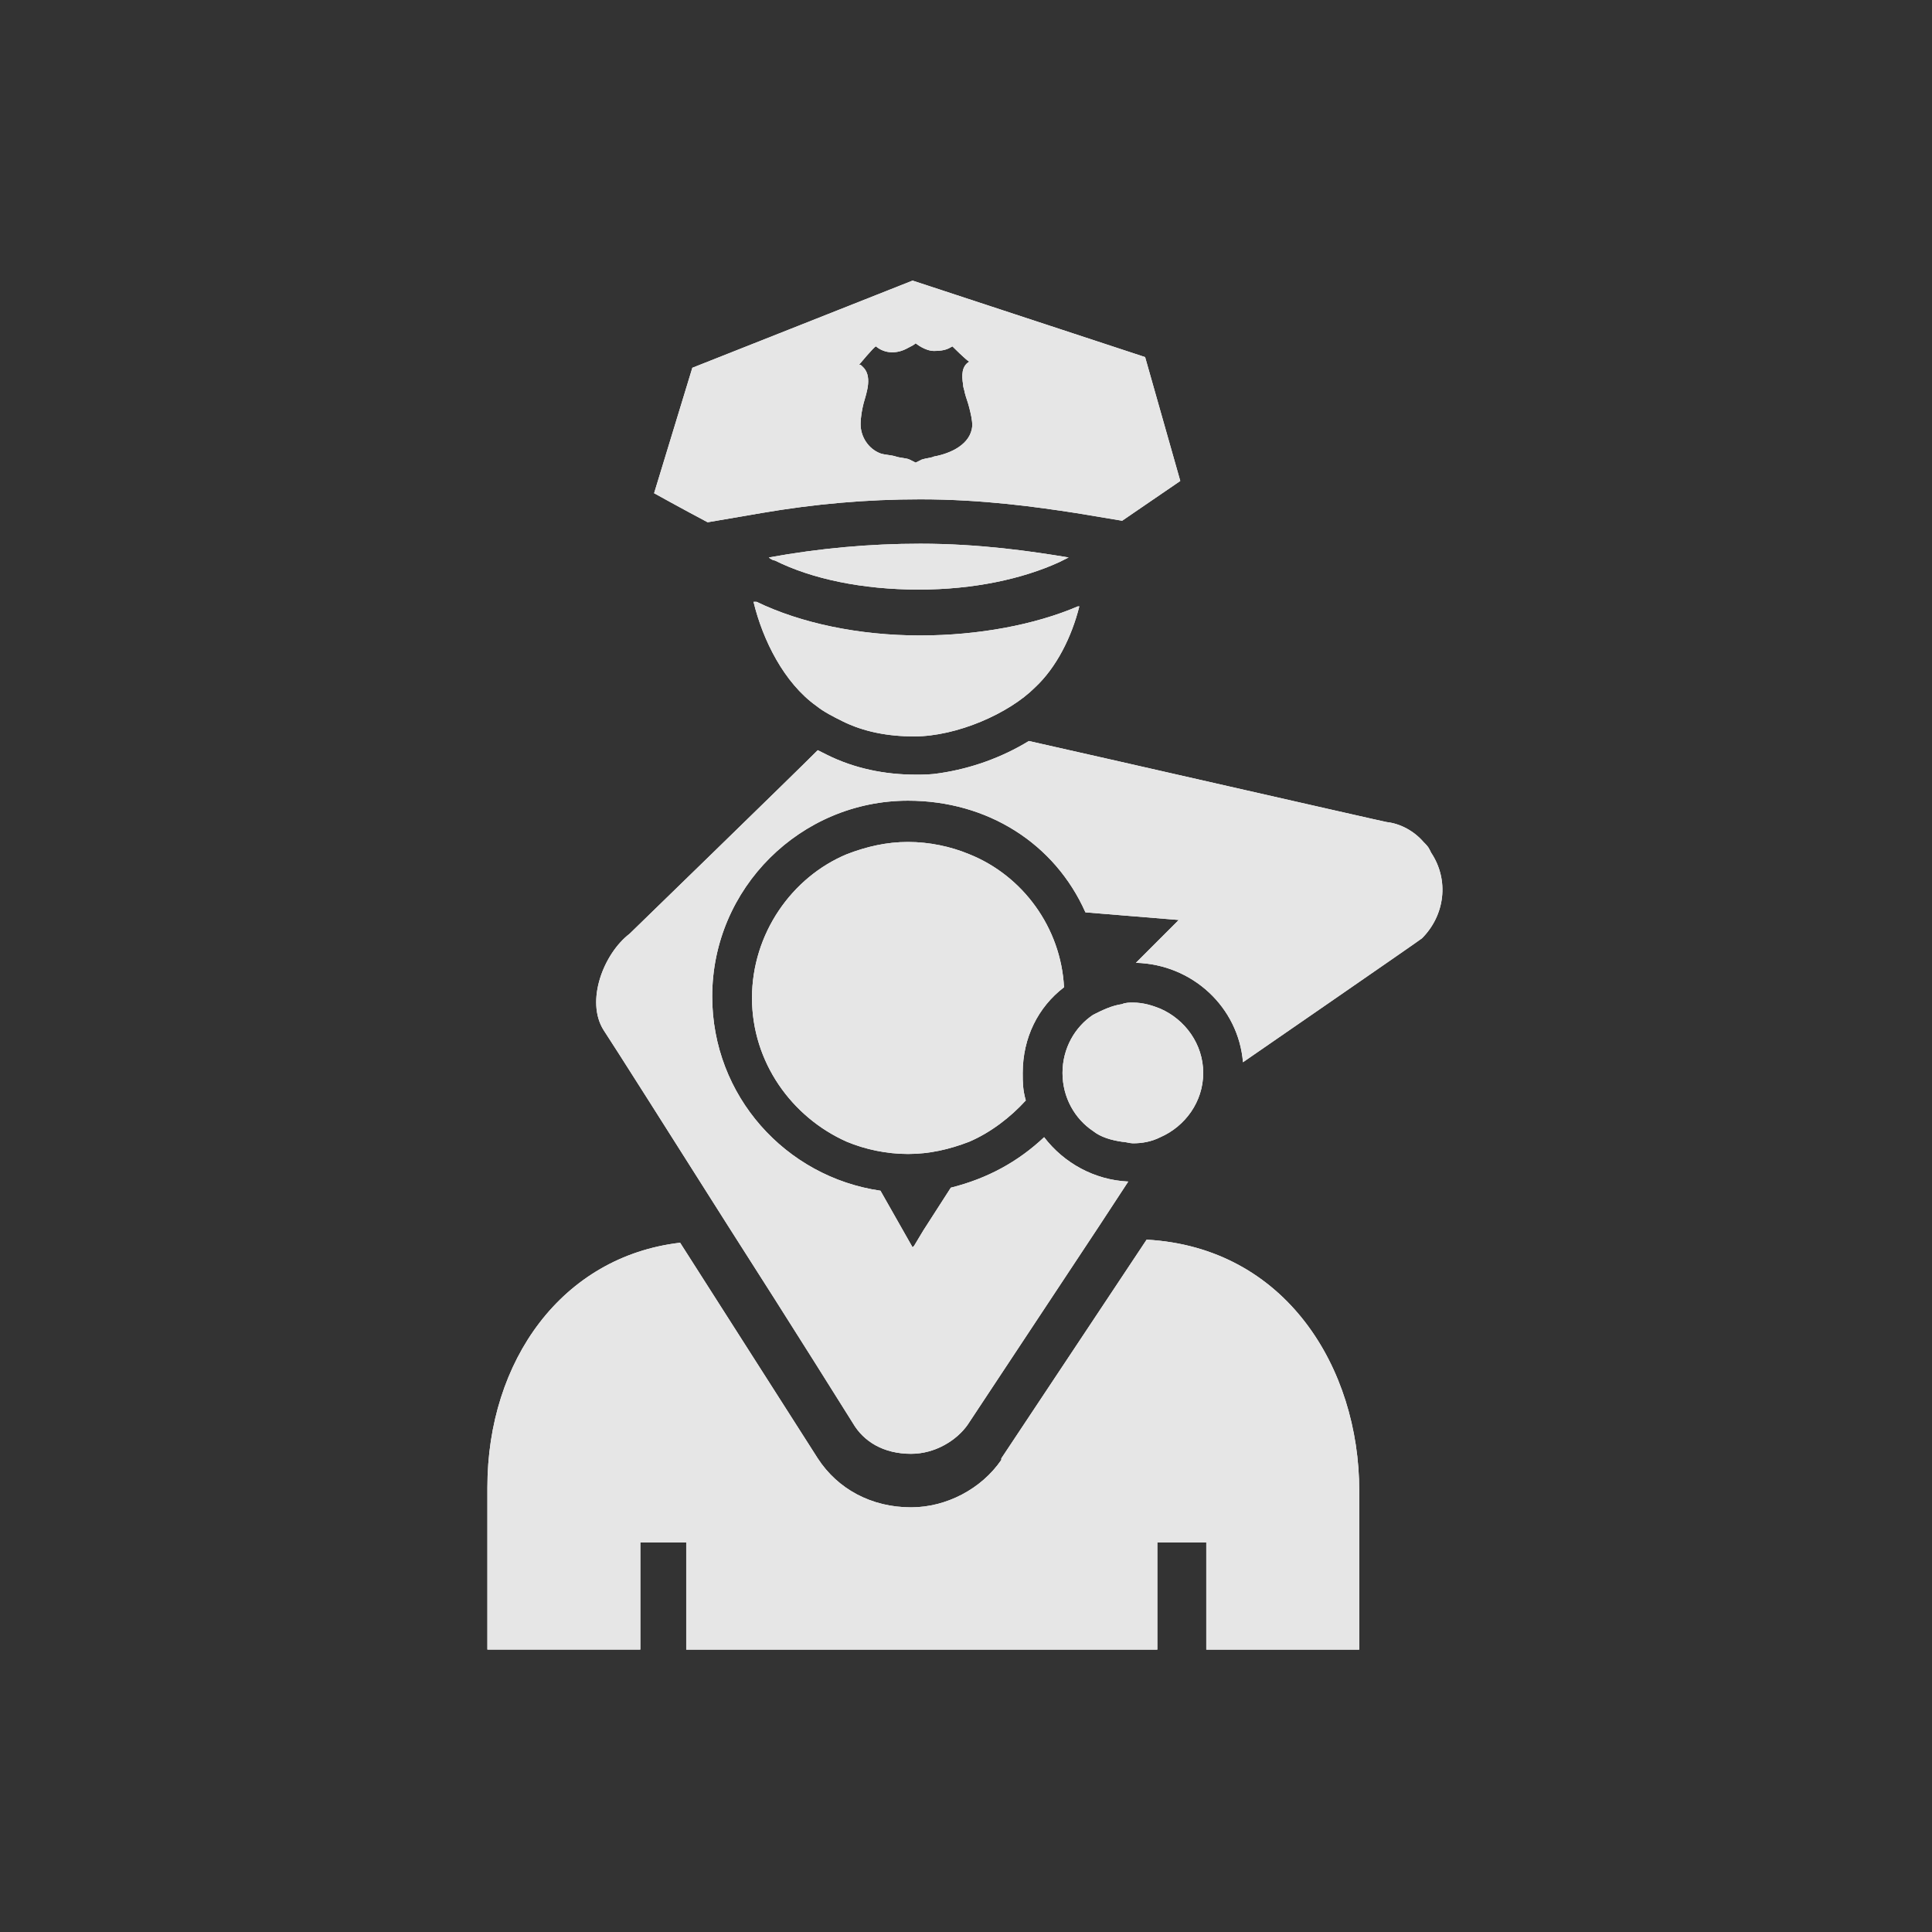 <?xml version="1.0" encoding="UTF-8" standalone="no"?>
<!-- Created with Inkscape (http://www.inkscape.org/) -->

<svg
   xmlns:dc="http://purl.org/dc/elements/1.1/"
   xmlns:cc="http://creativecommons.org/ns#"
   xmlns:rdf="http://www.w3.org/1999/02/22-rdf-syntax-ns#"
   xmlns:svg="http://www.w3.org/2000/svg"
   xmlns="http://www.w3.org/2000/svg"
   xmlns:sodipodi="http://sodipodi.sourceforge.net/DTD/sodipodi-0.dtd"
   xmlns:inkscape="http://www.inkscape.org/namespaces/inkscape"
   width="42.333mm"
   height="42.333mm"
   viewBox="0 0 150 150"
   id="svg5089"
   version="1.1"
   inkscape:version="0.91 r13725"
   sodipodi:docname="Police-Brutality.svg">
  <defs
     id="defs5091">
    <filter
       inkscape:collect="always"
       style="color-interpolation-filters:sRGB"
       id="filter5328"
       x="-0.073"
       width="1.146"
       y="-0.051"
       height="1.102">
      <feGaussianBlur
         inkscape:collect="always"
         stdDeviation="2.446"
         id="feGaussianBlur5330" />
    </filter>
  </defs>
  <sodipodi:namedview
     id="base"
     pagecolor="#ffffff"
     bordercolor="#666666"
     borderopacity="1.0"
     inkscape:pageopacity="0.0"
     inkscape:pageshadow="2"
     inkscape:zoom="0.98994949"
     inkscape:cx="17.182754"
     inkscape:cy="-51.620438"
     inkscape:document-units="px"
     inkscape:current-layer="layer1"
     showgrid="false"
     inkscape:window-width="1366"
     inkscape:window-height="713"
     inkscape:window-x="0"
     inkscape:window-y="27"
     inkscape:window-maximized="1"
     fit-margin-top="0"
     fit-margin-left="0"
     fit-margin-right="0"
     fit-margin-bottom="0"
     showborder="false" />
  <g
     inkscape:label="Layer 1"
     inkscape:groupmode="layer"
     id="layer1"
     transform="translate(-283.604,-223.788)">
    <g
       id="g5336">
      <rect
         ry="0"
         rx="0"
         style="opacity:1;fill:#333333;fill-opacity:1;stroke:none;stroke-width:6.791;stroke-linecap:round;stroke-linejoin:round;stroke-miterlimit:4;stroke-dasharray:none;stroke-dashoffset:0;stroke-opacity:1"
         id="rect5453"
         width="150"
         height="150"
         x="283.604"
         y="223.788" />
      <g
         transform="matrix(0.922,0,0,0.922,27.887,23.235)"
         id="g5332">
        <path
           style="fill:#ffffff;filter:url(#filter5328)"
           id="path5326"
           d="m 331.272,356.428 -12.88,0 0,-13.653 c 0,-10.691 6.311,-19.449 16.229,-20.608 l 11.592,18.161 c 1.674,2.576 4.508,4.122 7.857,4.122 2.962,0 5.925,-1.546 7.599,-3.993 0,0 0,0 0,-0.129 l 12.236,-18.419 c 11.721,0.644 17.904,10.819 17.904,21.124 l 0,13.396 -12.88,0 0,-9.016 -4.122,0 0,9.016 -39.671,0 0,-9.016 -3.864,0 0,9.016 z m 35.678,-55.772 c -0.258,-5.023 -3.478,-9.403 -7.986,-11.206 -1.546,-0.644 -3.349,-1.03 -5.152,-1.03 -1.803,0 -3.478,0.386 -5.152,1.03 -4.637,1.932 -7.986,6.698 -7.986,12.107 0,5.41 3.349,10.047 7.986,12.107 1.546,0.644 3.349,1.03 5.152,1.03 1.803,0 3.478,-0.386 5.152,-1.03 1.803,-0.773 3.478,-2.061 4.766,-3.478 -0.258,-0.902 -0.258,-1.546 -0.258,-2.318 0,-2.962 1.288,-5.539 3.478,-7.213 z m 8.115,1.803 c -0.644,-0.258 -1.417,-0.515 -2.318,-0.515 -0.258,0 -0.644,0 -0.902,0.129 -0.902,0.129 -1.674,0.515 -2.447,0.902 -1.546,1.03 -2.576,2.834 -2.576,4.895 0,2.061 1.03,3.864 2.576,4.895 0.644,0.515 1.546,0.773 2.447,0.902 0.258,0 0.644,0.129 0.902,0.129 0.773,0 1.546,-0.129 2.318,-0.515 2.061,-0.902 3.606,-2.962 3.606,-5.41 0,-2.447 -1.546,-4.508 -3.606,-5.41 z m 22.798,-13.138 -0.129,-0.258 c -0.129,-0.258 -0.258,-0.386 -0.515,-0.644 -0.773,-0.902 -1.932,-1.546 -3.091,-1.674 -0.129,0 -25.503,-5.796 -30.14,-6.827 -2.318,1.417 -4.895,2.318 -7.471,2.705 -0.773,0.129 -1.417,0.129 -2.061,0.129 -2.576,0 -5.152,-0.515 -7.471,-1.674 -0.258,-0.129 -0.515,-0.258 -0.773,-0.386 -2.318,2.318 -15.843,15.456 -15.843,15.456 -2.19,1.674 -3.735,5.667 -2.19,8.115 0.773,1.159 5.667,8.887 10.562,16.616 5.281,8.243 10.433,16.487 10.433,16.487 0.902,1.546 2.576,2.576 4.895,2.576 2.061,0 3.864,-1.159 4.766,-2.447 l 11.077,-16.744 2.447,-3.735 c -2.834,-0.129 -5.41,-1.546 -7.084,-3.735 -2.19,2.061 -4.766,3.478 -7.857,4.25 l -2.318,3.606 -0.773,1.288 -0.129,0.129 0,0 0,0 0,0 0,0 -2.705,-4.766 c -7.986,-1.159 -14.168,-7.986 -14.168,-16.358 0,-9.145 7.471,-16.487 16.487,-16.487 6.698,0 12.365,3.606 14.941,9.403 l 7.857,0.644 -3.606,3.606 c 4.766,0.129 8.63,3.735 9.016,8.372 0,0 14.941,-10.304 15.07,-10.433 1.932,-1.932 2.318,-4.895 0.773,-7.213 z m -43.02,-18.29 c -5.152,0 -10.047,-1.03 -13.782,-2.834 l -0.129,0 -0.129,0 0,0 c 0.773,3.22 2.576,6.827 5.281,8.759 0.644,0.515 1.417,0.902 2.19,1.288 1.803,0.902 3.864,1.288 6.054,1.288 3.606,0 7.986,-1.932 10.175,-4.122 1.803,-1.674 3.091,-4.251 3.735,-6.827 l -0.129,0 c -3.606,1.546 -8.372,2.447 -13.267,2.447 z m 11.721,-6.183 c 0.258,-0.129 0.515,-0.258 0.773,-0.386 -3.091,-0.515 -7.471,-1.159 -12.494,-1.159 -4.25,0 -8.501,0.386 -12.751,1.159 0.129,0.129 0.386,0.258 0.515,0.258 3.091,1.546 7.342,2.447 12.107,2.447 4.637,0 8.759,-0.902 11.85,-2.318 z m 7.213,-17.26 -19.578,-6.44 -18.548,7.342 -3.22,10.562 c 0,0 2.318,1.288 4.508,2.447 l 4.508,-0.773 c 4.508,-0.773 8.887,-1.159 13.396,-1.159 5.281,0 9.789,0.644 13.138,1.159 l 3.864,0.644 4.895,-3.349 -2.962,-10.433 z m -17.775,8.372 c -0.258,0.129 -0.644,0.129 -1.03,0.258 -0.258,0.129 -0.515,0.258 -0.515,0.258 0,0 -0.258,-0.129 -0.515,-0.258 -0.258,-0.129 -0.773,-0.129 -1.159,-0.258 -0.386,-0.129 -0.902,-0.129 -1.288,-0.258 -1.03,-0.386 -1.674,-1.417 -1.674,-2.447 0,-0.644 0.129,-1.288 0.258,-1.803 0.258,-0.902 0.773,-2.318 -0.129,-3.091 -0.129,-0.129 -0.129,-0.129 -0.258,-0.129 0,0 0,0 0,0 0,0 1.288,-1.546 1.417,-1.546 0.773,0.644 1.803,0.644 2.705,0.129 0.258,-0.129 0.515,-0.258 0.644,-0.386 0,0 0.773,0.644 1.546,0.644 1.03,0 1.288,-0.258 1.546,-0.386 0,0 1.159,1.159 1.417,1.288 -0.644,0.386 -0.644,1.159 -0.515,1.932 0,0.258 0.129,0.515 0.129,0.644 0.129,0.515 0.258,0.773 0.386,1.288 0,0 0,0 0,0 0.129,0.515 0.258,1.03 0.258,1.546 -0.129,1.546 -1.803,2.318 -3.22,2.576 z"
           inkscape:connector-curvature="0" />
        <path
           inkscape:connector-curvature="0"
           d="m 331.272,356.428 -12.88,0 0,-13.653 c 0,-10.691 6.311,-19.449 16.229,-20.608 l 11.592,18.161 c 1.674,2.576 4.508,4.122 7.857,4.122 2.962,0 5.925,-1.546 7.599,-3.993 0,0 0,0 0,-0.129 l 12.236,-18.419 c 11.721,0.644 17.904,10.819 17.904,21.124 l 0,13.396 -12.88,0 0,-9.016 -4.122,0 0,9.016 -39.671,0 0,-9.016 -3.864,0 0,9.016 z m 35.678,-55.772 c -0.258,-5.023 -3.478,-9.403 -7.986,-11.206 -1.546,-0.644 -3.349,-1.03 -5.152,-1.03 -1.803,0 -3.478,0.386 -5.152,1.03 -4.637,1.932 -7.986,6.698 -7.986,12.107 0,5.41 3.349,10.047 7.986,12.107 1.546,0.644 3.349,1.03 5.152,1.03 1.803,0 3.478,-0.386 5.152,-1.03 1.803,-0.773 3.478,-2.061 4.766,-3.478 -0.258,-0.902 -0.258,-1.546 -0.258,-2.318 0,-2.962 1.288,-5.539 3.478,-7.213 z m 8.115,1.803 c -0.644,-0.258 -1.417,-0.515 -2.318,-0.515 -0.258,0 -0.644,0 -0.902,0.129 -0.902,0.129 -1.674,0.515 -2.447,0.902 -1.546,1.03 -2.576,2.834 -2.576,4.895 0,2.061 1.03,3.864 2.576,4.895 0.644,0.515 1.546,0.773 2.447,0.902 0.258,0 0.644,0.129 0.902,0.129 0.773,0 1.546,-0.129 2.318,-0.515 2.061,-0.902 3.606,-2.962 3.606,-5.41 0,-2.447 -1.546,-4.508 -3.606,-5.41 z m 22.798,-13.138 -0.129,-0.258 c -0.129,-0.258 -0.258,-0.386 -0.515,-0.644 -0.773,-0.902 -1.932,-1.546 -3.091,-1.674 -0.129,0 -25.503,-5.796 -30.14,-6.827 -2.318,1.417 -4.895,2.318 -7.471,2.705 -0.773,0.129 -1.417,0.129 -2.061,0.129 -2.576,0 -5.152,-0.515 -7.471,-1.674 -0.258,-0.129 -0.515,-0.258 -0.773,-0.386 -2.318,2.318 -15.843,15.456 -15.843,15.456 -2.19,1.674 -3.735,5.667 -2.19,8.115 0.773,1.159 5.667,8.887 10.562,16.616 5.281,8.243 10.433,16.487 10.433,16.487 0.902,1.546 2.576,2.576 4.895,2.576 2.061,0 3.864,-1.159 4.766,-2.447 l 11.077,-16.744 2.447,-3.735 c -2.834,-0.129 -5.41,-1.546 -7.084,-3.735 -2.19,2.061 -4.766,3.478 -7.857,4.25 l -2.318,3.606 -0.773,1.288 -0.129,0.129 0,0 0,0 0,0 0,0 -2.705,-4.766 c -7.986,-1.159 -14.168,-7.986 -14.168,-16.358 0,-9.145 7.471,-16.487 16.487,-16.487 6.698,0 12.365,3.606 14.941,9.403 l 7.857,0.644 -3.606,3.606 c 4.766,0.129 8.63,3.735 9.016,8.372 0,0 14.941,-10.304 15.07,-10.433 1.932,-1.932 2.318,-4.895 0.773,-7.213 z m -43.02,-18.29 c -5.152,0 -10.047,-1.03 -13.782,-2.834 l -0.129,0 -0.129,0 0,0 c 0.773,3.22 2.576,6.827 5.281,8.759 0.644,0.515 1.417,0.902 2.19,1.288 1.803,0.902 3.864,1.288 6.054,1.288 3.606,0 7.986,-1.932 10.175,-4.122 1.803,-1.674 3.091,-4.251 3.735,-6.827 l -0.129,0 c -3.606,1.546 -8.372,2.447 -13.267,2.447 z m 11.721,-6.183 c 0.258,-0.129 0.515,-0.258 0.773,-0.386 -3.091,-0.515 -7.471,-1.159 -12.494,-1.159 -4.25,0 -8.501,0.386 -12.751,1.159 0.129,0.129 0.386,0.258 0.515,0.258 3.091,1.546 7.342,2.447 12.107,2.447 4.637,0 8.759,-0.902 11.85,-2.318 z m 7.213,-17.26 -19.578,-6.44 -18.548,7.342 -3.22,10.562 c 0,0 2.318,1.288 4.508,2.447 l 4.508,-0.773 c 4.508,-0.773 8.887,-1.159 13.396,-1.159 5.281,0 9.789,0.644 13.138,1.159 l 3.864,0.644 4.895,-3.349 -2.962,-10.433 z m -17.775,8.372 c -0.258,0.129 -0.644,0.129 -1.03,0.258 -0.258,0.129 -0.515,0.258 -0.515,0.258 0,0 -0.258,-0.129 -0.515,-0.258 -0.258,-0.129 -0.773,-0.129 -1.159,-0.258 -0.386,-0.129 -0.902,-0.129 -1.288,-0.258 -1.03,-0.386 -1.674,-1.417 -1.674,-2.447 0,-0.644 0.129,-1.288 0.258,-1.803 0.258,-0.902 0.773,-2.318 -0.129,-3.091 -0.129,-0.129 -0.129,-0.129 -0.258,-0.129 0,0 0,0 0,0 0,0 1.288,-1.546 1.417,-1.546 0.773,0.644 1.803,0.644 2.705,0.129 0.258,-0.129 0.515,-0.258 0.644,-0.386 0,0 0.773,0.644 1.546,0.644 1.03,0 1.288,-0.258 1.546,-0.386 0,0 1.159,1.159 1.417,1.288 -0.644,0.386 -0.644,1.159 -0.515,1.932 0,0.258 0.129,0.515 0.129,0.644 0.129,0.515 0.258,0.773 0.386,1.288 0,0 0,0 0,0 0.129,0.515 0.258,1.03 0.258,1.546 -0.129,1.546 -1.803,2.318 -3.22,2.576 z"
           id="path5202"
           style="fill:#e6e6e6" />
      </g>
    </g>
  </g>
</svg>
